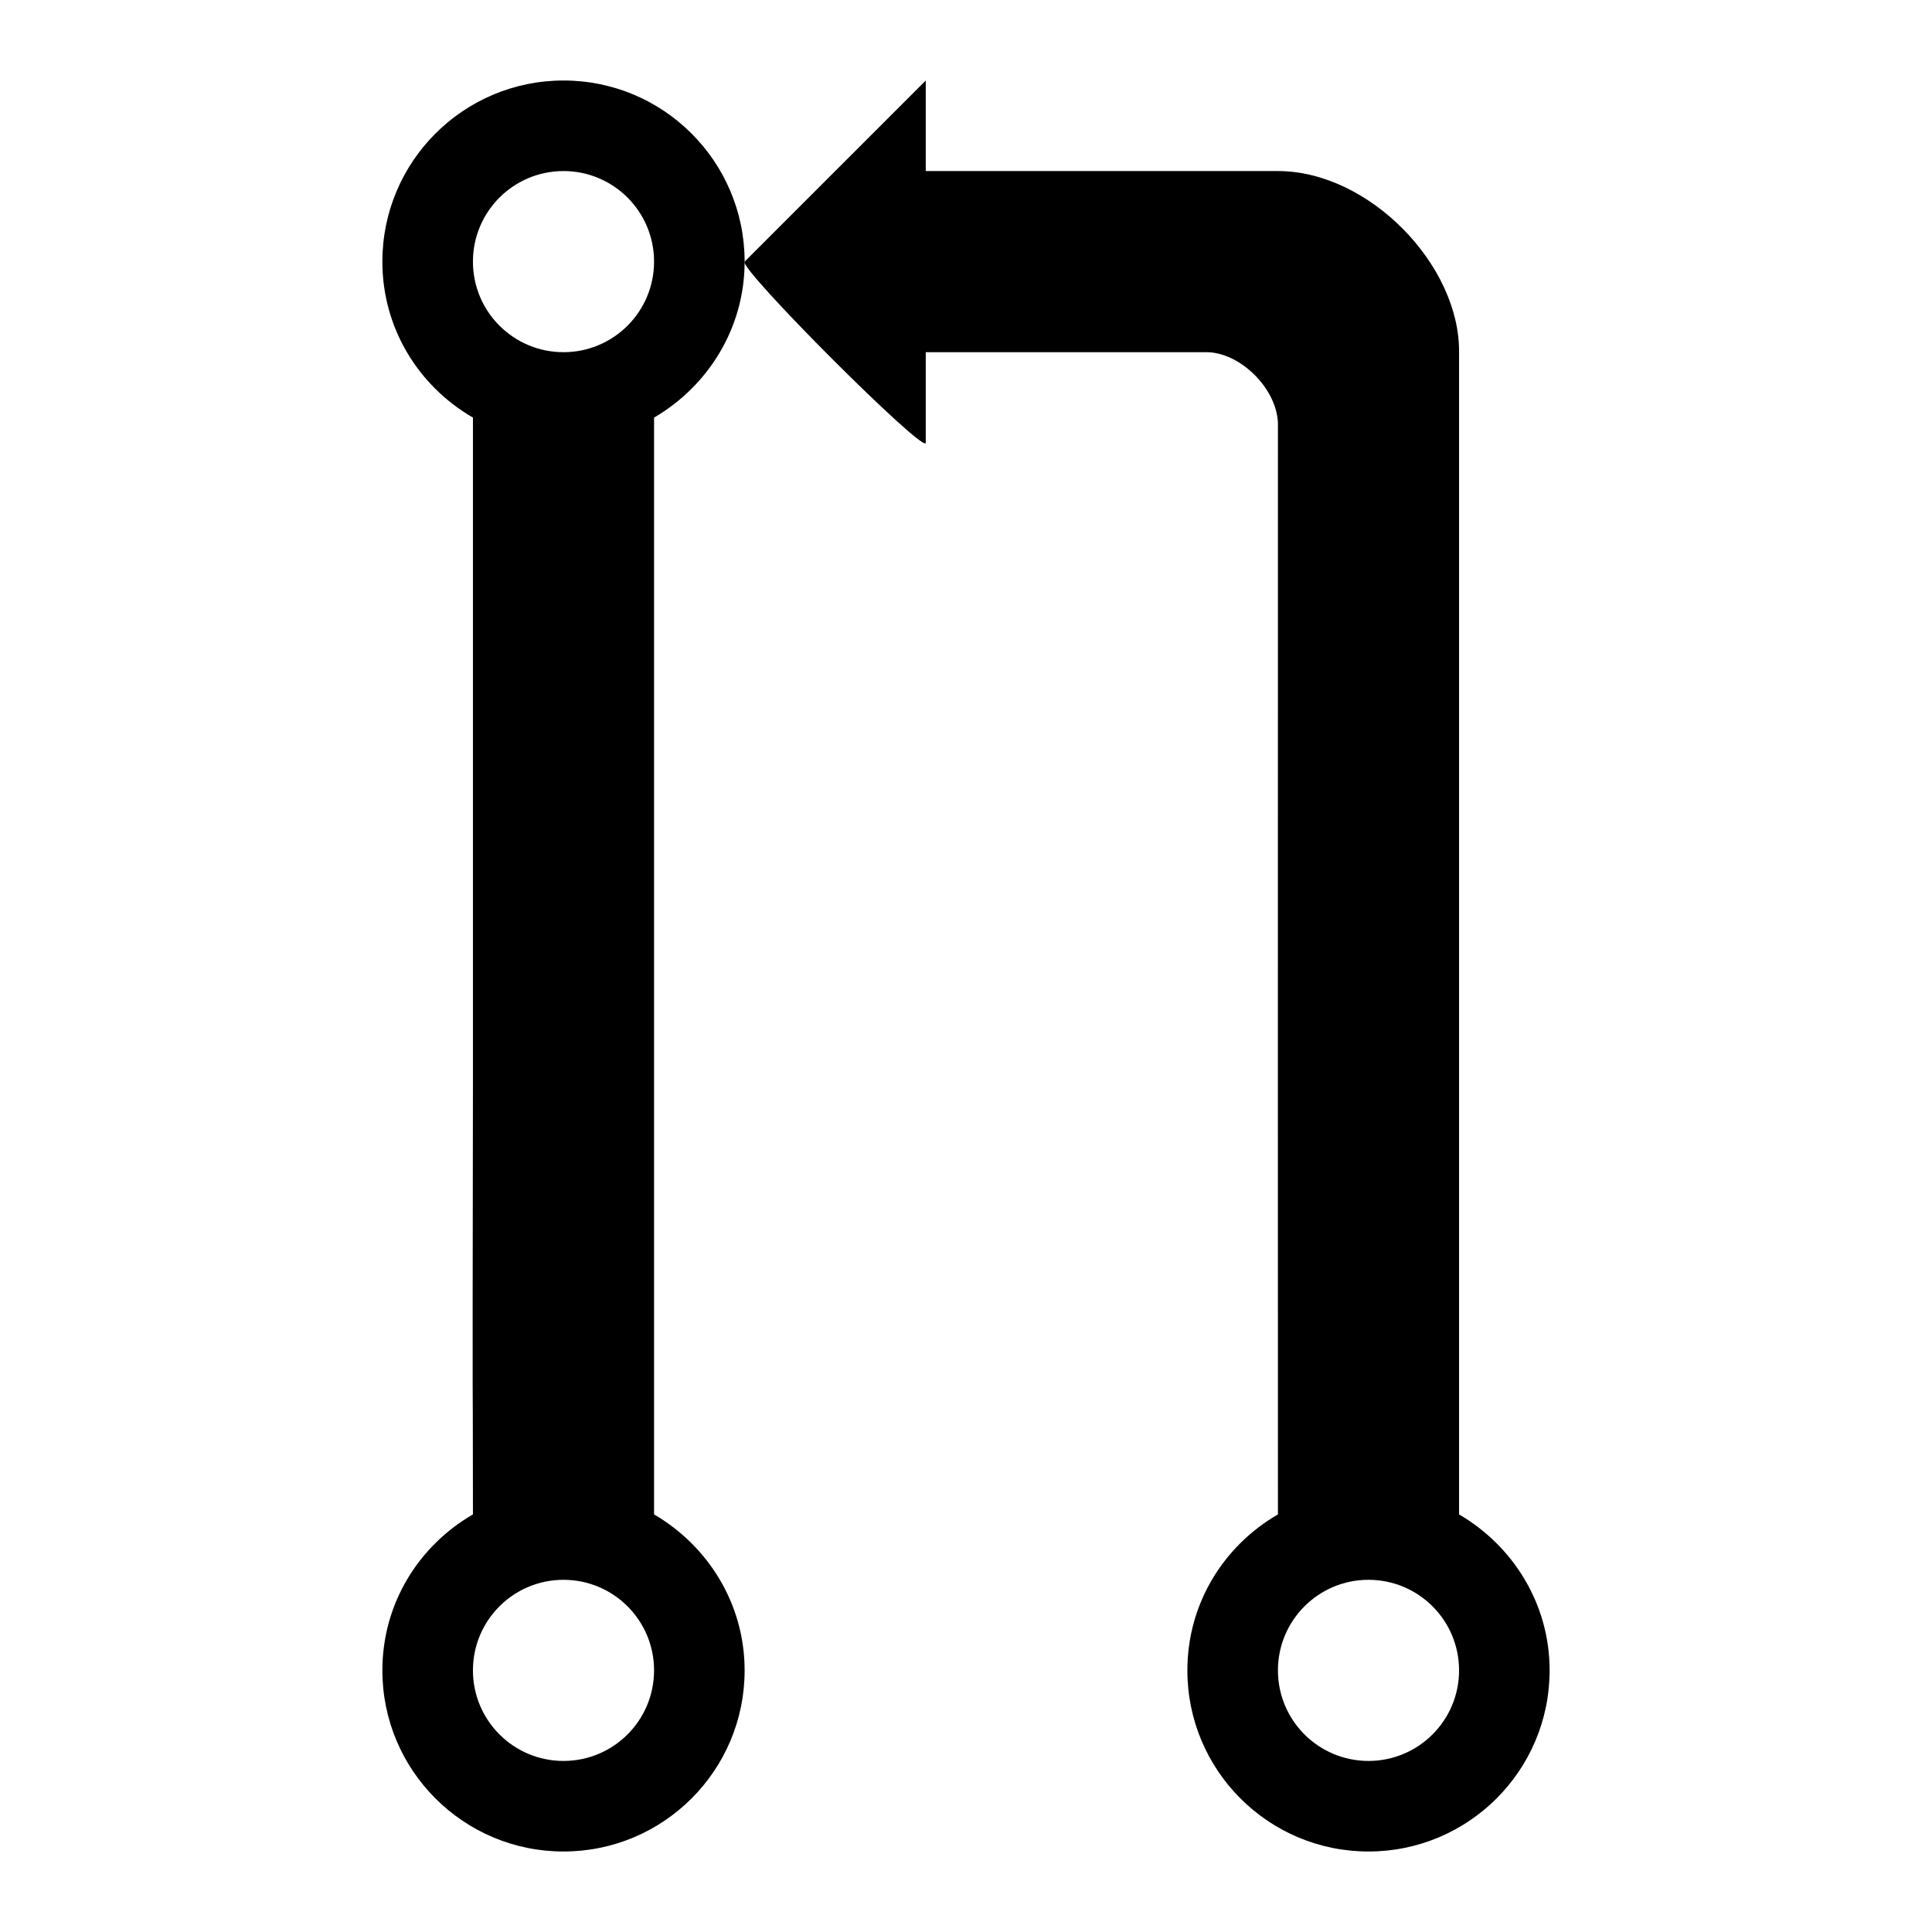 <?xml version="1.0" encoding="UTF-8" standalone="no"?>
<svg
   xmlns:dc="http://purl.org/dc/elements/1.1/"
   xmlns:cc="http://creativecommons.org/ns#"
   xmlns:rdf="http://www.w3.org/1999/02/22-rdf-syntax-ns#"
   xmlns:svg="http://www.w3.org/2000/svg"
   xmlns="http://www.w3.org/2000/svg"
   xmlns:sodipodi="http://sodipodi.sourceforge.net/DTD/sodipodi-0.dtd"
   xmlns:inkscape="http://www.inkscape.org/namespaces/inkscape"
   width="48"
   height="48"
   viewBox="0 0 48 48"
   id="svg2"
   version="1.1"
   inkscape:version="0.91 r13725"
   sodipodi:docname="pull_request.svg">
  <defs
     id="defs10" />
  <sodipodi:namedview
     pagecolor="#ffffff"
     bordercolor="#666666"
     borderopacity="1"
     objecttolerance="10"
     gridtolerance="10"
     guidetolerance="10"
     inkscape:pageopacity="0"
     inkscape:pageshadow="2"
     inkscape:window-width="1920"
     inkscape:window-height="1136"
     id="namedview8"
     showgrid="false"
     inkscape:zoom="13.906433"
     inkscape:cx="17.365801"
     inkscape:cy="28.31455"
     inkscape:window-x="1920"
     inkscape:window-y="0"
     inkscape:window-maximized="1"
     inkscape:current-layer="svg2" />
  <path
     d="M0 0h48v48h-48z"
     fill="none"
     id="path4" />
  <path
     style="fill:#000000;fill-opacity:1"
     d="m 14,2 c -2.485,0 -4.5,2.015 -4.5,4.5 0,1.665 0.906,3.097 2.25,3.875 l 0,16.531 c -0.016,10.813 -0.002,5.508 0,10.719 -1.344,0.778 -2.25,2.21 -2.25,3.875 0,2.485 2.015,4.5 4.5,4.5 2.485,0 4.5,-2.015 4.5,-4.5 0,-1.659 -0.914,-3.095 -2.25,-3.875 l 0,-27.25 c 1.336,-0.78 2.25,-2.216 2.25,-3.875 0,-2.485 -2.015,-4.5 -4.5,-4.5 z m 0,2.25 c 1.243,0 2.25,1.007 2.25,2.25 0,1.243 -1.007,2.25 -2.25,2.25 -1.243,0 -2.25,-1.007 -2.25,-2.25 0,-1.243 1.007,-2.25 2.25,-2.25 z M 14,39.25 c 1.243,0 2.25,1.007 2.25,2.25 0,1.243 -1.007,2.25 -2.25,2.25 -1.243,0 -2.25,-1.007 -2.25,-2.25 0,-1.243 1.007,-2.25 2.25,-2.25 z"
     id="path6"
     inkscape:connector-curvature="0"
     sodipodi:nodetypes="sscccsssccssssssssssss" />
  <path
     style="fill:#000000;fill-opacity:1"
     d="m 31.75,10.5 c -0.003,8.556 -8.22e-4,25.159 0,27.125 -1.344,0.778 -2.25,2.21 -2.25,3.875 0,2.485 2.015,4.5 4.5,4.5 2.485,0 4.5,-2.015 4.5,-4.5 0,-1.659 -0.914,-3.095 -2.25,-3.875 l 0,-28.875 c 0.019,-2.17 -2.241,-4.5 -4.5,-4.5 L 23,4.25 23,2 18.5,6.5 C 18.339,6.661 23,11.323 23,11 l 0,-2.25 7,0 c 0.81,0.018 1.708,0.884 1.75,1.75 z M 34,39.25 c 1.243,0 2.25,1.007 2.25,2.25 0,1.243 -1.007,2.25 -2.25,2.25 -1.243,0 -2.25,-1.007 -2.25,-2.25 0,-1.243 1.007,-2.25 2.25,-2.25 z"
     id="path6-7"
     inkscape:connector-curvature="0"
     sodipodi:nodetypes="ccsssccsccsscccsssss" />
</svg>
